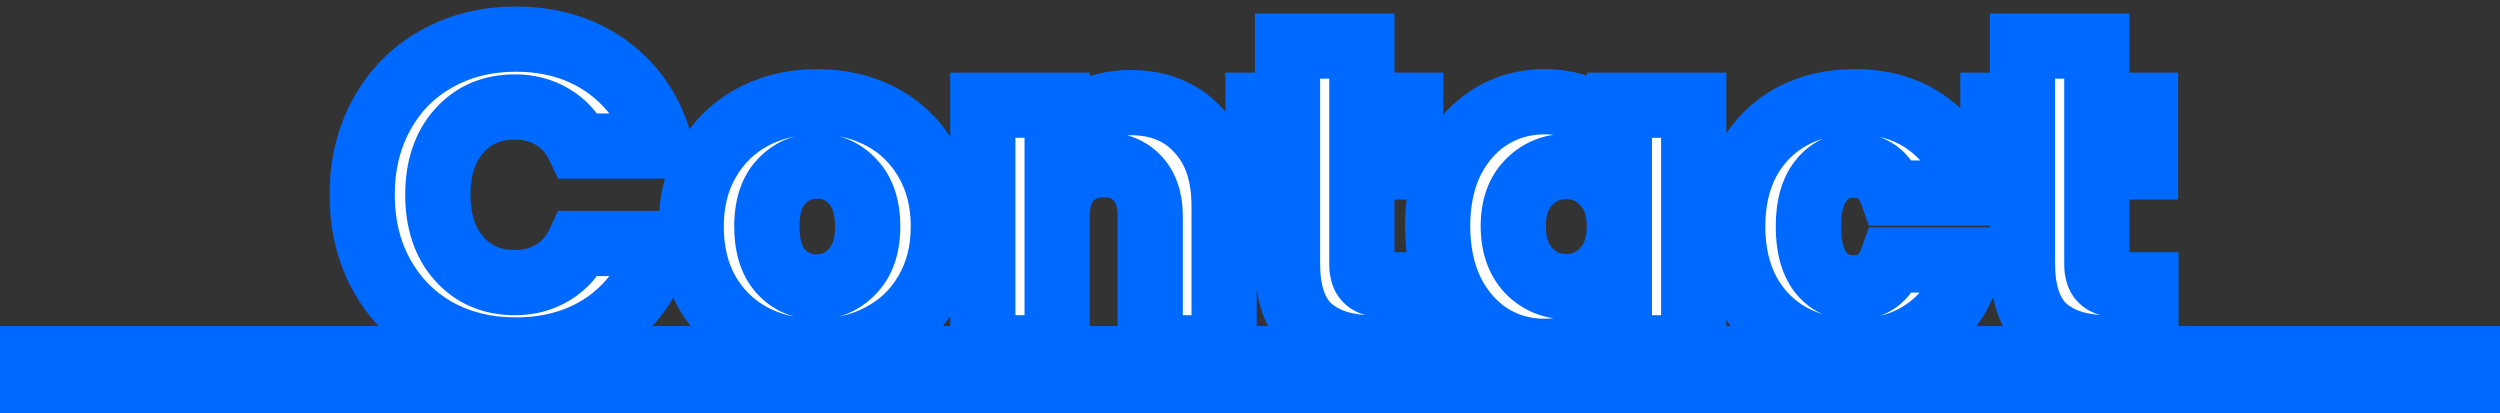 <svg width="230" height="38" viewBox="0 0 230 38" fill="none" xmlns="http://www.w3.org/2000/svg">
<rect x="0" y="0" width="230" height="38" fill="#333333" stroke="none"/>
<rect y="30" width="230" height="8" fill="#0069FF"/>
<mask id="path-2-outside-1_4078_504" maskUnits="userSpaceOnUse" x="30" y="0" width="171" height="36" fill="black">
<rect fill="white" x="30" width="171" height="36"/>
<path d="M33.32 17.92C33.32 15.147 33.92 12.68 35.12 10.52C36.32 8.333 37.987 6.64 40.12 5.44C42.28 4.213 44.72 3.6 47.44 3.6C50.773 3.6 53.627 4.48 56 6.24C58.373 8 59.96 10.4 60.76 13.44H53.24C52.68 12.267 51.88 11.373 50.84 10.76C49.827 10.147 48.667 9.84 47.36 9.84C45.253 9.84 43.547 10.573 42.24 12.04C40.933 13.507 40.28 15.467 40.28 17.92C40.28 20.373 40.933 22.333 42.24 23.8C43.547 25.267 45.253 26 47.36 26C48.667 26 49.827 25.693 50.84 25.08C51.88 24.467 52.68 23.573 53.24 22.4H60.76C59.96 25.44 58.373 27.84 56 29.6C53.627 31.333 50.773 32.2 47.44 32.2C44.72 32.2 42.28 31.6 40.12 30.4C37.987 29.173 36.32 27.48 35.12 25.32C33.92 23.16 33.32 20.693 33.32 17.92ZM75.109 32.32C72.922 32.32 70.949 31.853 69.189 30.92C67.455 29.987 66.082 28.653 65.069 26.92C64.082 25.187 63.589 23.16 63.589 20.84C63.589 18.547 64.095 16.533 65.109 14.8C66.122 13.04 67.509 11.693 69.269 10.76C71.029 9.827 73.002 9.36 75.189 9.36C77.375 9.36 79.349 9.827 81.109 10.76C82.869 11.693 84.255 13.04 85.269 14.8C86.282 16.533 86.789 18.547 86.789 20.84C86.789 23.133 86.269 25.16 85.229 26.92C84.215 28.653 82.815 29.987 81.029 30.92C79.269 31.853 77.295 32.32 75.109 32.32ZM75.109 26.4C76.415 26.4 77.522 25.92 78.429 24.96C79.362 24 79.829 22.627 79.829 20.84C79.829 19.053 79.375 17.68 78.469 16.72C77.589 15.76 76.495 15.28 75.189 15.28C73.855 15.28 72.749 15.76 71.869 16.72C70.989 17.653 70.549 19.027 70.549 20.84C70.549 22.627 70.975 24 71.829 24.96C72.709 25.92 73.802 26.4 75.109 26.4ZM104.018 9.44C106.631 9.44 108.711 10.293 110.258 12C111.831 13.68 112.618 16 112.618 18.96V32H105.818V19.88C105.818 18.387 105.431 17.227 104.658 16.4C103.884 15.573 102.844 15.16 101.538 15.16C100.231 15.16 99.191 15.573 98.418 16.4C97.644 17.227 97.257 18.387 97.257 19.88V32H90.418V9.68H97.257V12.64C97.951 11.653 98.884 10.88 100.058 10.32C101.231 9.733 102.551 9.44 104.018 9.44ZM129.811 26.2V32H126.331C123.851 32 121.917 31.4 120.531 30.2C119.144 28.973 118.451 26.987 118.451 24.24V15.36H115.731V9.68H118.451V4.24H125.291V9.68H129.771V15.36H125.291V24.32C125.291 24.987 125.451 25.467 125.771 25.76C126.091 26.053 126.624 26.2 127.371 26.2H129.811ZM132.261 20.8C132.261 18.507 132.687 16.493 133.541 14.76C134.421 13.027 135.607 11.693 137.101 10.76C138.594 9.827 140.261 9.36 142.101 9.36C143.674 9.36 145.047 9.68 146.221 10.32C147.421 10.96 148.341 11.8 148.981 12.84V9.68H155.821V32H148.981V28.84C148.314 29.88 147.381 30.72 146.181 31.36C145.007 32 143.634 32.32 142.061 32.32C140.247 32.32 138.594 31.853 137.101 30.92C135.607 29.96 134.421 28.613 133.541 26.88C132.687 25.12 132.261 23.093 132.261 20.8ZM148.981 20.84C148.981 19.133 148.501 17.787 147.541 16.8C146.607 15.813 145.461 15.32 144.101 15.32C142.741 15.32 141.581 15.813 140.621 16.8C139.687 17.76 139.221 19.093 139.221 20.8C139.221 22.507 139.687 23.867 140.621 24.88C141.581 25.867 142.741 26.36 144.101 26.36C145.461 26.36 146.607 25.867 147.541 24.88C148.501 23.893 148.981 22.547 148.981 20.84ZM159.409 20.84C159.409 18.52 159.876 16.493 160.809 14.76C161.769 13.027 163.089 11.693 164.769 10.76C166.476 9.827 168.422 9.36 170.609 9.36C173.409 9.36 175.742 10.093 177.609 11.56C179.502 13.027 180.742 15.093 181.329 17.76H174.049C173.436 16.053 172.249 15.2 170.489 15.2C169.236 15.2 168.236 15.693 167.489 16.68C166.742 17.64 166.369 19.027 166.369 20.84C166.369 22.653 166.742 24.053 167.489 25.04C168.236 26 169.236 26.48 170.489 26.48C172.249 26.48 173.436 25.627 174.049 23.92H181.329C180.742 26.533 179.502 28.587 177.609 30.08C175.716 31.573 173.382 32.32 170.609 32.32C168.422 32.32 166.476 31.853 164.769 30.92C163.089 29.987 161.769 28.653 160.809 26.92C159.876 25.187 159.409 23.16 159.409 20.84ZM197.428 26.2V32H193.948C191.468 32 189.534 31.4 188.148 30.2C186.761 28.973 186.068 26.987 186.068 24.24V15.36H183.348V9.68H186.068V4.24H192.908V9.68H197.388V15.36H192.908V24.32C192.908 24.987 193.068 25.467 193.388 25.76C193.708 26.053 194.241 26.2 194.988 26.2H197.428Z"/>
</mask>
<path d="M33.32 17.92C33.32 15.147 33.92 12.68 35.12 10.52C36.32 8.333 37.987 6.64 40.12 5.44C42.28 4.213 44.72 3.6 47.44 3.6C50.773 3.6 53.627 4.48 56 6.24C58.373 8 59.96 10.4 60.76 13.44H53.24C52.68 12.267 51.88 11.373 50.84 10.76C49.827 10.147 48.667 9.84 47.36 9.84C45.253 9.84 43.547 10.573 42.24 12.04C40.933 13.507 40.28 15.467 40.28 17.92C40.28 20.373 40.933 22.333 42.24 23.8C43.547 25.267 45.253 26 47.36 26C48.667 26 49.827 25.693 50.84 25.08C51.88 24.467 52.68 23.573 53.24 22.4H60.76C59.96 25.44 58.373 27.84 56 29.6C53.627 31.333 50.773 32.2 47.44 32.2C44.72 32.2 42.28 31.6 40.12 30.4C37.987 29.173 36.32 27.48 35.12 25.32C33.92 23.16 33.32 20.693 33.32 17.92ZM75.109 32.32C72.922 32.32 70.949 31.853 69.189 30.92C67.455 29.987 66.082 28.653 65.069 26.92C64.082 25.187 63.589 23.16 63.589 20.84C63.589 18.547 64.095 16.533 65.109 14.8C66.122 13.04 67.509 11.693 69.269 10.76C71.029 9.827 73.002 9.36 75.189 9.36C77.375 9.36 79.349 9.827 81.109 10.76C82.869 11.693 84.255 13.04 85.269 14.8C86.282 16.533 86.789 18.547 86.789 20.84C86.789 23.133 86.269 25.16 85.229 26.92C84.215 28.653 82.815 29.987 81.029 30.92C79.269 31.853 77.295 32.32 75.109 32.32ZM75.109 26.4C76.415 26.4 77.522 25.92 78.429 24.96C79.362 24 79.829 22.627 79.829 20.84C79.829 19.053 79.375 17.68 78.469 16.72C77.589 15.76 76.495 15.28 75.189 15.28C73.855 15.28 72.749 15.76 71.869 16.72C70.989 17.653 70.549 19.027 70.549 20.84C70.549 22.627 70.975 24 71.829 24.96C72.709 25.92 73.802 26.4 75.109 26.4ZM104.018 9.44C106.631 9.44 108.711 10.293 110.258 12C111.831 13.68 112.618 16 112.618 18.96V32H105.818V19.88C105.818 18.387 105.431 17.227 104.658 16.4C103.884 15.573 102.844 15.16 101.538 15.16C100.231 15.16 99.191 15.573 98.418 16.4C97.644 17.227 97.257 18.387 97.257 19.88V32H90.418V9.68H97.257V12.64C97.951 11.653 98.884 10.88 100.058 10.32C101.231 9.733 102.551 9.44 104.018 9.44ZM129.811 26.2V32H126.331C123.851 32 121.917 31.4 120.531 30.2C119.144 28.973 118.451 26.987 118.451 24.24V15.36H115.731V9.68H118.451V4.24H125.291V9.68H129.771V15.36H125.291V24.32C125.291 24.987 125.451 25.467 125.771 25.76C126.091 26.053 126.624 26.2 127.371 26.2H129.811ZM132.261 20.8C132.261 18.507 132.687 16.493 133.541 14.76C134.421 13.027 135.607 11.693 137.101 10.76C138.594 9.827 140.261 9.36 142.101 9.36C143.674 9.36 145.047 9.68 146.221 10.32C147.421 10.96 148.341 11.8 148.981 12.84V9.68H155.821V32H148.981V28.84C148.314 29.88 147.381 30.72 146.181 31.36C145.007 32 143.634 32.32 142.061 32.32C140.247 32.32 138.594 31.853 137.101 30.92C135.607 29.96 134.421 28.613 133.541 26.88C132.687 25.12 132.261 23.093 132.261 20.8ZM148.981 20.84C148.981 19.133 148.501 17.787 147.541 16.8C146.607 15.813 145.461 15.32 144.101 15.32C142.741 15.32 141.581 15.813 140.621 16.8C139.687 17.76 139.221 19.093 139.221 20.8C139.221 22.507 139.687 23.867 140.621 24.88C141.581 25.867 142.741 26.36 144.101 26.36C145.461 26.36 146.607 25.867 147.541 24.88C148.501 23.893 148.981 22.547 148.981 20.84ZM159.409 20.84C159.409 18.52 159.876 16.493 160.809 14.76C161.769 13.027 163.089 11.693 164.769 10.76C166.476 9.827 168.422 9.36 170.609 9.36C173.409 9.36 175.742 10.093 177.609 11.56C179.502 13.027 180.742 15.093 181.329 17.76H174.049C173.436 16.053 172.249 15.2 170.489 15.2C169.236 15.2 168.236 15.693 167.489 16.68C166.742 17.64 166.369 19.027 166.369 20.84C166.369 22.653 166.742 24.053 167.489 25.04C168.236 26 169.236 26.48 170.489 26.48C172.249 26.48 173.436 25.627 174.049 23.92H181.329C180.742 26.533 179.502 28.587 177.609 30.08C175.716 31.573 173.382 32.32 170.609 32.32C168.422 32.32 166.476 31.853 164.769 30.92C163.089 29.987 161.769 28.653 160.809 26.92C159.876 25.187 159.409 23.16 159.409 20.84ZM197.428 26.2V32H193.948C191.468 32 189.534 31.4 188.148 30.2C186.761 28.973 186.068 26.987 186.068 24.24V15.36H183.348V9.68H186.068V4.24H192.908V9.68H197.388V15.36H192.908V24.32C192.908 24.987 193.068 25.467 193.388 25.76C193.708 26.053 194.241 26.2 194.988 26.2H197.428Z" fill="white"/>
<path d="M35.12 10.52L37.742 11.977L37.746 11.97L37.75 11.963L35.12 10.52ZM40.12 5.44L41.591 8.055L41.602 8.049L40.12 5.44ZM56 6.24L57.787 3.83L57.787 3.83L56 6.24ZM60.76 13.44V16.44H64.652L63.661 12.677L60.76 13.44ZM53.24 13.44L50.533 14.732L51.348 16.44H53.24V13.44ZM50.84 10.76L49.287 13.326L49.301 13.335L49.316 13.344L50.84 10.76ZM42.24 12.04L44.48 14.036H44.48L42.24 12.04ZM42.24 23.8L40 25.796L42.24 23.8ZM50.84 25.08L49.316 22.496L49.301 22.505L49.287 22.514L50.84 25.08ZM53.24 22.4V19.4H51.348L50.533 21.108L53.24 22.4ZM60.76 22.4L63.661 23.163L64.652 19.4H60.76V22.4ZM56 29.6L57.769 32.023L57.778 32.016L57.787 32.01L56 29.6ZM40.12 30.4L38.625 33.001L38.644 33.012L38.663 33.023L40.12 30.4ZM35.12 25.32L37.742 23.863L35.12 25.32ZM36.32 17.92C36.32 15.593 36.819 13.639 37.742 11.977L32.498 9.063C31.021 11.721 30.32 14.7 30.32 17.92H36.32ZM37.75 11.963C38.686 10.258 39.955 8.975 41.591 8.055L38.649 2.825C36.018 4.305 33.954 6.409 32.49 9.077L37.75 11.963ZM41.602 8.049C43.268 7.102 45.189 6.6 47.44 6.6V0.6C44.251 0.6 41.292 1.324 38.639 2.831L41.602 8.049ZM47.44 6.6C50.216 6.6 52.422 7.321 54.213 8.65L57.787 3.83C54.831 1.639 51.331 0.6 47.44 0.6V6.6ZM54.213 8.65C56.002 9.977 57.22 11.778 57.859 14.204L63.661 12.677C62.7 9.022 60.745 6.023 57.787 3.83L54.213 8.65ZM60.76 10.44H53.24V16.44H60.76V10.44ZM55.947 12.148C55.151 10.479 53.958 9.116 52.364 8.176L49.316 13.344C49.802 13.631 50.209 14.054 50.533 14.732L55.947 12.148ZM52.393 8.194C50.864 7.268 49.156 6.84 47.36 6.84V12.84C48.177 12.84 48.789 13.025 49.287 13.326L52.393 8.194ZM47.36 6.84C44.468 6.84 41.921 7.888 40 10.044L44.48 14.036C45.172 13.258 46.039 12.84 47.36 12.84V6.84ZM40 10.044C38.09 12.188 37.28 14.921 37.28 17.92H43.28C43.28 16.012 43.776 14.826 44.48 14.036L40 10.044ZM37.28 17.92C37.28 20.919 38.09 23.652 40 25.796L44.48 21.804C43.776 21.014 43.28 19.828 43.28 17.92H37.28ZM40 25.796C41.921 27.952 44.468 29 47.36 29V23C46.039 23 45.172 22.582 44.48 21.804L40 25.796ZM47.36 29C49.156 29 50.864 28.572 52.393 27.646L49.287 22.514C48.789 22.814 48.177 23 47.36 23V29ZM52.364 27.664C53.958 26.724 55.151 25.361 55.947 23.692L50.533 21.108C50.209 21.786 49.802 22.209 49.316 22.496L52.364 27.664ZM53.24 25.4H60.76V19.4H53.24V25.4ZM57.859 21.637C57.22 24.062 56.002 25.863 54.213 27.19L57.787 32.01C60.745 29.817 62.7 26.818 63.661 23.163L57.859 21.637ZM54.231 27.177C52.438 28.486 50.226 29.2 47.44 29.2V35.2C51.32 35.2 54.815 34.181 57.769 32.023L54.231 27.177ZM47.44 29.2C45.177 29.2 43.247 28.706 41.577 27.777L38.663 33.023C41.313 34.494 44.263 35.2 47.44 35.2V29.2ZM41.615 27.799C39.957 26.846 38.679 25.549 37.742 23.863L32.498 26.777C33.961 29.412 36.017 31.501 38.625 33.001L41.615 27.799ZM37.742 23.863C36.819 22.201 36.32 20.247 36.32 17.92H30.32C30.32 21.14 31.021 24.119 32.498 26.777L37.742 23.863ZM69.189 30.92L67.766 33.561L67.775 33.566L67.783 33.57L69.189 30.92ZM65.069 26.92L62.462 28.404L62.47 28.419L62.479 28.434L65.069 26.92ZM65.109 14.8L67.699 16.314L67.704 16.305L67.709 16.297L65.109 14.8ZM69.269 10.76L70.674 13.41V13.41L69.269 10.76ZM81.109 10.76L79.703 13.41L81.109 10.76ZM85.269 14.8L82.669 16.297L82.674 16.305L82.679 16.314L85.269 14.8ZM85.229 26.92L82.646 25.394L82.639 25.406L85.229 26.92ZM81.029 30.92L79.64 28.261L79.632 28.265L79.623 28.27L81.029 30.92ZM78.429 24.96L76.278 22.869L76.263 22.884L76.248 22.9L78.429 24.96ZM78.469 16.72L76.257 18.747L76.272 18.764L76.288 18.78L78.469 16.72ZM71.869 16.72L74.052 18.778L74.066 18.763L74.08 18.747L71.869 16.72ZM71.829 24.96L69.587 26.953L69.602 26.97L69.617 26.987L71.829 24.96ZM75.109 29.32C73.363 29.32 71.88 28.951 70.594 28.27L67.783 33.57C70.017 34.755 72.481 35.32 75.109 35.32V29.32ZM70.611 28.279C69.373 27.612 68.4 26.673 67.659 25.406L62.479 28.434C63.765 30.633 65.538 32.361 67.766 33.561L70.611 28.279ZM67.676 25.436C66.986 24.224 66.589 22.725 66.589 20.84H60.589C60.589 23.595 61.178 26.149 62.462 28.404L67.676 25.436ZM66.589 20.84C66.589 19.002 66.99 17.526 67.699 16.314L62.519 13.286C61.201 15.541 60.589 18.091 60.589 20.84H66.589ZM67.709 16.297C68.446 15.016 69.423 14.074 70.674 13.41L67.863 8.11C65.594 9.313 63.798 11.064 62.509 13.303L67.709 16.297ZM70.674 13.41C71.96 12.729 73.443 12.36 75.189 12.36V6.36C72.561 6.36 70.097 6.925 67.863 8.11L70.674 13.41ZM75.189 12.36C76.934 12.36 78.417 12.729 79.703 13.41L82.514 8.11C80.28 6.925 77.817 6.36 75.189 6.36V12.36ZM79.703 13.41C80.954 14.074 81.931 15.016 82.669 16.297L87.869 13.303C86.579 11.064 84.783 9.313 82.514 8.11L79.703 13.41ZM82.679 16.314C83.387 17.526 83.789 19.002 83.789 20.84H89.789C89.789 18.091 89.177 15.541 87.859 13.286L82.679 16.314ZM83.789 20.84C83.789 22.663 83.381 24.151 82.646 25.394L87.811 28.446C89.157 26.169 89.789 23.603 89.789 20.84H83.789ZM82.639 25.406C81.911 26.65 80.928 27.588 79.64 28.261L82.418 33.579C84.702 32.386 86.519 30.656 87.819 28.434L82.639 25.406ZM79.623 28.27C78.337 28.951 76.854 29.32 75.109 29.32V35.32C77.737 35.32 80.2 34.755 82.434 33.57L79.623 28.27ZM75.109 29.4C77.251 29.4 79.143 28.573 80.61 27.02L76.248 22.9C75.901 23.267 75.58 23.4 75.109 23.4V29.4ZM80.58 27.051C82.22 25.364 82.829 23.139 82.829 20.84H76.829C76.829 22.114 76.504 22.636 76.278 22.869L80.58 27.051ZM82.829 20.84C82.829 18.563 82.245 16.349 80.65 14.66L76.288 18.78C76.506 19.011 76.829 19.544 76.829 20.84H82.829ZM80.68 14.693C79.23 13.111 77.333 12.28 75.189 12.28V18.28C75.658 18.28 75.948 18.409 76.257 18.747L80.68 14.693ZM75.189 12.28C73.037 12.28 71.121 13.096 69.657 14.693L74.08 18.747C74.377 18.424 74.674 18.28 75.189 18.28V12.28ZM69.686 14.662C68.098 16.346 67.549 18.579 67.549 20.84H73.549C73.549 19.475 73.88 18.96 74.052 18.778L69.686 14.662ZM67.549 20.84C67.549 23.074 68.083 25.262 69.587 26.953L74.071 22.967C73.868 22.738 73.549 22.179 73.549 20.84H67.549ZM69.617 26.987C71.068 28.569 72.964 29.4 75.109 29.4V23.4C74.64 23.4 74.35 23.271 74.04 22.933L69.617 26.987ZM110.257 12L108.035 14.015L108.051 14.033L108.068 14.051L110.257 12ZM112.618 32V35H115.618V32H112.618ZM105.818 32H102.818V35H105.818V32ZM104.658 16.4L102.467 18.45L102.467 18.45L104.658 16.4ZM98.418 16.4L100.608 18.45V18.45L98.418 16.4ZM97.257 32V35H100.257V32H97.257ZM90.418 32H87.418V35H90.418V32ZM90.418 9.68V6.68H87.418V9.68H90.418ZM97.257 9.68H100.257V6.68H97.257V9.68ZM97.257 12.64H94.257V22.127L99.712 14.365L97.257 12.64ZM100.058 10.32L101.35 13.027L101.375 13.016L101.399 13.003L100.058 10.32ZM104.018 12.44C105.91 12.44 107.136 13.023 108.035 14.015L112.48 9.985C110.286 7.564 107.352 6.44 104.018 6.44V12.44ZM108.068 14.051C108.984 15.029 109.618 16.536 109.618 18.96H115.618C115.618 15.464 114.677 12.331 112.447 9.949L108.068 14.051ZM109.618 18.96V32H115.618V18.96H109.618ZM112.618 29H105.818V35H112.618V29ZM108.818 32V19.88H102.818V32H108.818ZM108.818 19.88C108.818 17.875 108.29 15.892 106.848 14.351L102.467 18.45C102.572 18.562 102.818 18.898 102.818 19.88H108.818ZM106.848 14.351C105.419 12.822 103.534 12.16 101.537 12.16V18.16C102.154 18.16 102.35 18.325 102.467 18.45L106.848 14.351ZM101.537 12.16C99.541 12.16 97.656 12.822 96.227 14.351L100.608 18.45C100.725 18.325 100.921 18.16 101.537 18.16V12.16ZM96.227 14.351C94.785 15.892 94.257 17.875 94.257 19.88H100.257C100.257 18.898 100.503 18.562 100.608 18.45L96.227 14.351ZM94.257 19.88V32H100.257V19.88H94.257ZM97.257 29H90.418V35H97.257V29ZM93.418 32V9.68H87.418V32H93.418ZM90.418 12.68H97.257V6.68H90.418V12.68ZM94.257 9.68V12.64H100.257V9.68H94.257ZM99.712 14.365C100.086 13.833 100.604 13.383 101.35 13.027L98.765 7.613C97.164 8.377 95.816 9.474 94.803 10.915L99.712 14.365ZM101.399 13.003C102.109 12.648 102.961 12.44 104.018 12.44V6.44C102.141 6.44 100.353 6.818 98.716 7.637L101.399 13.003ZM129.811 26.2H132.811V23.2H129.811V26.2ZM129.811 32V35H132.811V32H129.811ZM120.531 30.2L118.543 32.447L118.555 32.458L118.567 32.468L120.531 30.2ZM118.451 15.36H121.451V12.36H118.451V15.36ZM115.731 15.36H112.731V18.36H115.731V15.36ZM115.731 9.68V6.68H112.731V9.68H115.731ZM118.451 9.68V12.68H121.451V9.68H118.451ZM118.451 4.24V1.24H115.451V4.24H118.451ZM125.291 4.24H128.291V1.24H125.291V4.24ZM125.291 9.68H122.291V12.68H125.291V9.68ZM129.771 9.68H132.771V6.68H129.771V9.68ZM129.771 15.36V18.36H132.771V15.36H129.771ZM125.291 15.36V12.36H122.291V15.36H125.291ZM125.771 25.76L123.743 27.971V27.971L125.771 25.76ZM126.811 26.2V32H132.811V26.2H126.811ZM129.811 29H126.331V35H129.811V29ZM126.331 29C124.316 29 123.169 28.516 122.494 27.931L118.567 32.468C120.666 34.284 123.385 35 126.331 35V29ZM122.518 27.953C122.035 27.525 121.451 26.548 121.451 24.24H115.451C115.451 27.425 116.253 30.422 118.543 32.447L122.518 27.953ZM121.451 24.24V15.36H115.451V24.24H121.451ZM118.451 12.36H115.731V18.36H118.451V12.36ZM118.731 15.36V9.68H112.731V15.36H118.731ZM115.731 12.68H118.451V6.68H115.731V12.68ZM121.451 9.68V4.24H115.451V9.68H121.451ZM118.451 7.24H125.291V1.24H118.451V7.24ZM122.291 4.24V9.68H128.291V4.24H122.291ZM125.291 12.68H129.771V6.68H125.291V12.68ZM126.771 9.68V15.36H132.771V9.68H126.771ZM129.771 12.36H125.291V18.36H129.771V12.36ZM122.291 15.36V24.32H128.291V15.36H122.291ZM122.291 24.32C122.291 25.381 122.537 26.865 123.743 27.971L127.798 23.549C128.072 23.8 128.202 24.068 128.257 24.231C128.305 24.377 128.291 24.427 128.291 24.32H122.291ZM123.743 27.971C124.898 29.03 126.371 29.2 127.371 29.2V23.2C127.179 23.2 127.141 23.18 127.206 23.197C127.276 23.217 127.524 23.298 127.798 23.549L123.743 27.971ZM127.371 29.2H129.811V23.2H127.371V29.2ZM133.541 14.76L130.866 13.402L130.857 13.418L130.849 13.435L133.541 14.76ZM137.101 10.76L138.691 13.304L137.101 10.76ZM146.221 10.32L144.784 12.954L144.796 12.96L144.809 12.967L146.221 10.32ZM148.981 12.84L146.426 14.412L151.981 23.439V12.84H148.981ZM148.981 9.68V6.68H145.981V9.68H148.981ZM155.821 9.68H158.821V6.68H155.821V9.68ZM155.821 32V35H158.821V32H155.821ZM148.981 32H145.981V35H148.981V32ZM148.981 28.84H151.981V18.601L146.455 27.221L148.981 28.84ZM146.181 31.36L144.769 28.713L144.756 28.72L144.744 28.726L146.181 31.36ZM137.101 30.92L135.478 33.444L135.494 33.454L135.511 33.464L137.101 30.92ZM133.541 26.88L130.841 28.189L130.853 28.214L130.866 28.238L133.541 26.88ZM147.541 16.8L145.361 18.862L145.376 18.877L145.39 18.892L147.541 16.8ZM140.621 16.8L138.47 14.708L138.47 14.709L140.621 16.8ZM140.621 24.88L138.414 26.912L138.442 26.943L138.47 26.972L140.621 24.88ZM147.541 24.88L145.39 22.788L145.376 22.803L145.361 22.818L147.541 24.88ZM135.261 20.8C135.261 18.881 135.616 17.336 136.232 16.085L130.849 13.435C129.758 15.651 129.261 18.132 129.261 20.8H135.261ZM136.216 16.118C136.875 14.819 137.707 13.919 138.691 13.304L135.511 8.216C133.507 9.468 131.966 11.234 130.866 13.402L136.216 16.118ZM138.691 13.304C139.685 12.682 140.796 12.36 142.101 12.36V6.36C139.725 6.36 137.503 6.971 135.511 8.216L138.691 13.304ZM142.101 12.36C143.261 12.36 144.124 12.593 144.784 12.954L147.657 7.686C145.971 6.767 144.087 6.36 142.101 6.36V12.36ZM144.809 12.967C145.594 13.386 146.095 13.876 146.426 14.412L151.536 11.268C150.586 9.724 149.247 8.534 147.632 7.673L144.809 12.967ZM151.981 12.84V9.68H145.981V12.84H151.981ZM148.981 12.68H155.821V6.68H148.981V12.68ZM152.821 9.68V32H158.821V9.68H152.821ZM155.821 29H148.981V35H155.821V29ZM151.981 32V28.84H145.981V32H151.981ZM146.455 27.221C146.093 27.786 145.563 28.29 144.769 28.713L147.592 34.007C149.199 33.15 150.535 31.974 151.506 30.459L146.455 27.221ZM144.744 28.726C144.084 29.087 143.221 29.32 142.061 29.32V35.32C144.047 35.32 145.931 34.913 147.617 33.994L144.744 28.726ZM142.061 29.32C140.792 29.32 139.692 29.002 138.691 28.376L135.511 33.464C137.495 34.705 139.703 35.32 142.061 35.32V29.32ZM138.723 28.396C137.72 27.752 136.878 26.827 136.216 25.522L130.866 28.238C131.963 30.4 133.495 32.169 135.478 33.444L138.723 28.396ZM136.24 25.571C135.616 24.284 135.261 22.718 135.261 20.8H129.261C129.261 23.469 129.759 25.956 130.841 28.189L136.24 25.571ZM151.981 20.84C151.981 18.549 151.32 16.382 149.691 14.708L145.39 18.892C145.682 19.191 145.981 19.717 145.981 20.84H151.981ZM149.72 14.738C148.219 13.152 146.284 12.32 144.101 12.32V18.32C144.637 18.32 144.995 18.475 145.361 18.862L149.72 14.738ZM144.101 12.32C141.92 12.32 139.987 13.149 138.47 14.708L142.771 18.892C143.174 18.478 143.562 18.32 144.101 18.32V12.32ZM138.47 14.709C136.853 16.371 136.221 18.536 136.221 20.8H142.221C142.221 19.65 142.521 19.149 142.772 18.891L138.47 14.709ZM136.221 20.8C136.221 23.072 136.856 25.221 138.414 26.912L142.827 22.848C142.519 22.512 142.221 21.942 142.221 20.8H136.221ZM138.47 26.972C139.987 28.531 141.92 29.36 144.101 29.36V23.36C143.562 23.36 143.174 23.202 142.771 22.788L138.47 26.972ZM144.101 29.36C146.284 29.36 148.219 28.528 149.72 26.942L145.361 22.818C144.995 23.205 144.637 23.36 144.101 23.36V29.36ZM149.691 26.972C151.32 25.298 151.981 23.131 151.981 20.84H145.981C145.981 21.963 145.682 22.489 145.39 22.788L149.691 26.972ZM160.809 14.76L158.185 13.306L158.176 13.322L158.168 13.338L160.809 14.76ZM164.769 10.76L163.33 8.128L163.321 8.133L163.312 8.138L164.769 10.76ZM177.609 11.56L175.756 13.919L175.764 13.925L175.772 13.932L177.609 11.56ZM181.329 17.76V20.76H185.061L184.259 17.115L181.329 17.76ZM174.049 17.76L171.226 18.775L171.939 20.76H174.049V17.76ZM167.489 16.68L169.857 18.522L169.869 18.506L169.881 18.49L167.489 16.68ZM167.489 25.04L165.097 26.85L165.109 26.866L165.121 26.882L167.489 25.04ZM174.049 23.92V20.92H171.939L171.226 22.905L174.049 23.92ZM181.329 23.92L184.256 24.577L185.077 20.92H181.329V23.92ZM177.609 30.08L175.751 27.724L177.609 30.08ZM164.769 30.92L163.312 33.542L163.321 33.547L163.33 33.552L164.769 30.92ZM160.809 26.92L158.168 28.342L158.176 28.358L158.185 28.373L160.809 26.92ZM162.409 20.84C162.409 18.928 162.791 17.407 163.45 16.182L158.168 13.338C156.96 15.58 156.409 18.112 156.409 20.84H162.409ZM163.433 16.213C164.13 14.955 165.053 14.034 166.226 13.383L163.312 8.138C161.125 9.352 159.408 11.098 158.185 13.306L163.433 16.213ZM166.208 13.392C167.421 12.729 168.862 12.36 170.609 12.36V6.36C167.983 6.36 165.53 6.924 163.33 8.128L166.208 13.392ZM170.609 12.36C172.862 12.36 174.508 12.939 175.756 13.919L179.463 9.201C176.976 7.248 173.956 6.36 170.609 6.36V12.36ZM175.772 13.932C177.033 14.909 177.941 16.322 178.399 18.405L184.259 17.115C183.544 13.865 181.972 11.145 179.446 9.188L175.772 13.932ZM181.329 14.76H174.049V20.76H181.329V14.76ZM176.872 16.745C176.41 15.459 175.644 14.263 174.451 13.404C173.25 12.541 171.866 12.2 170.489 12.2V18.2C170.687 18.2 170.806 18.224 170.867 18.242C170.923 18.258 170.942 18.272 170.948 18.276C170.953 18.28 170.982 18.3 171.027 18.366C171.076 18.435 171.149 18.561 171.226 18.775L176.872 16.745ZM170.489 12.2C168.31 12.2 166.419 13.122 165.097 14.87L169.881 18.49C170.004 18.328 170.089 18.279 170.126 18.26C170.165 18.241 170.265 18.2 170.489 18.2V12.2ZM165.121 14.838C163.807 16.528 163.369 18.673 163.369 20.84H169.369C169.369 19.38 169.678 18.752 169.857 18.522L165.121 14.838ZM163.369 20.84C163.369 23.015 163.81 25.15 165.097 26.85L169.881 23.23C169.675 22.957 169.369 22.292 169.369 20.84H163.369ZM165.121 26.882C166.456 28.598 168.343 29.48 170.489 29.48V23.48C170.128 23.48 170.015 23.402 169.857 23.198L165.121 26.882ZM170.489 29.48C171.866 29.48 173.25 29.139 174.451 28.276C175.644 27.417 176.41 26.221 176.872 24.935L171.226 22.905C171.149 23.119 171.076 23.245 171.027 23.314C170.982 23.38 170.953 23.4 170.948 23.404C170.942 23.408 170.923 23.422 170.867 23.438C170.806 23.456 170.687 23.48 170.489 23.48V29.48ZM174.049 26.92H181.329V20.92H174.049V26.92ZM178.402 23.263C177.948 25.283 177.043 26.705 175.751 27.724L179.467 32.435C181.962 30.468 183.536 27.783 184.256 24.577L178.402 23.263ZM175.751 27.724C174.465 28.739 172.814 29.32 170.609 29.32V35.32C173.95 35.32 176.967 34.408 179.467 32.435L175.751 27.724ZM170.609 29.32C168.862 29.32 167.421 28.951 166.208 28.288L163.33 33.552C165.53 34.755 167.983 35.32 170.609 35.32V29.32ZM166.226 28.297C165.053 27.646 164.13 26.725 163.433 25.466L158.185 28.373C159.408 30.582 161.125 32.328 163.312 33.542L166.226 28.297ZM163.45 25.498C162.791 24.273 162.409 22.752 162.409 20.84H156.409C156.409 23.568 156.96 26.1 158.168 28.342L163.45 25.498ZM197.428 26.2H200.428V23.2H197.428V26.2ZM197.428 32V35H200.428V32H197.428ZM188.148 30.2L186.16 32.447L186.172 32.458L186.185 32.468L188.148 30.2ZM186.068 15.36H189.068V12.36H186.068V15.36ZM183.348 15.36H180.348V18.36H183.348V15.36ZM183.348 9.68V6.68H180.348V9.68H183.348ZM186.068 9.68V12.68H189.068V9.68H186.068ZM186.068 4.24V1.24H183.068V4.24H186.068ZM192.908 4.24H195.908V1.24H192.908V4.24ZM192.908 9.68H189.908V12.68H192.908V9.68ZM197.388 9.68H200.388V6.68H197.388V9.68ZM197.388 15.36V18.36H200.388V15.36H197.388ZM192.908 15.36V12.36H189.908V15.36H192.908ZM193.388 25.76L191.361 27.971V27.971L193.388 25.76ZM194.428 26.2V32H200.428V26.2H194.428ZM197.428 29H193.948V35H197.428V29ZM193.948 29C191.933 29 190.786 28.516 190.111 27.931L186.185 32.468C188.283 34.284 191.002 35 193.948 35V29ZM190.136 27.953C189.652 27.525 189.068 26.548 189.068 24.24H183.068C183.068 27.425 183.87 30.422 186.16 32.447L190.136 27.953ZM189.068 24.24V15.36H183.068V24.24H189.068ZM186.068 12.36H183.348V18.36H186.068V12.36ZM186.348 15.36V9.68H180.348V15.36H186.348ZM183.348 12.68H186.068V6.68H183.348V12.68ZM189.068 9.68V4.24H183.068V9.68H189.068ZM186.068 7.24H192.908V1.24H186.068V7.24ZM189.908 4.24V9.68H195.908V4.24H189.908ZM192.908 12.68H197.388V6.68H192.908V12.68ZM194.388 9.68V15.36H200.388V9.68H194.388ZM197.388 12.36H192.908V18.36H197.388V12.36ZM189.908 15.36V24.32H195.908V15.36H189.908ZM189.908 24.32C189.908 25.381 190.154 26.865 191.361 27.971L195.415 23.549C195.689 23.8 195.82 24.068 195.874 24.231C195.922 24.377 195.908 24.427 195.908 24.32H189.908ZM191.361 27.971C192.515 29.03 193.988 29.2 194.988 29.2V23.2C194.796 23.2 194.758 23.18 194.823 23.197C194.893 23.217 195.141 23.298 195.415 23.549L191.361 27.971ZM194.988 29.2H197.428V23.2H194.988V29.2Z" fill="#0069FF" mask="url(#path-2-outside-1_4078_504)"/>
</svg>
